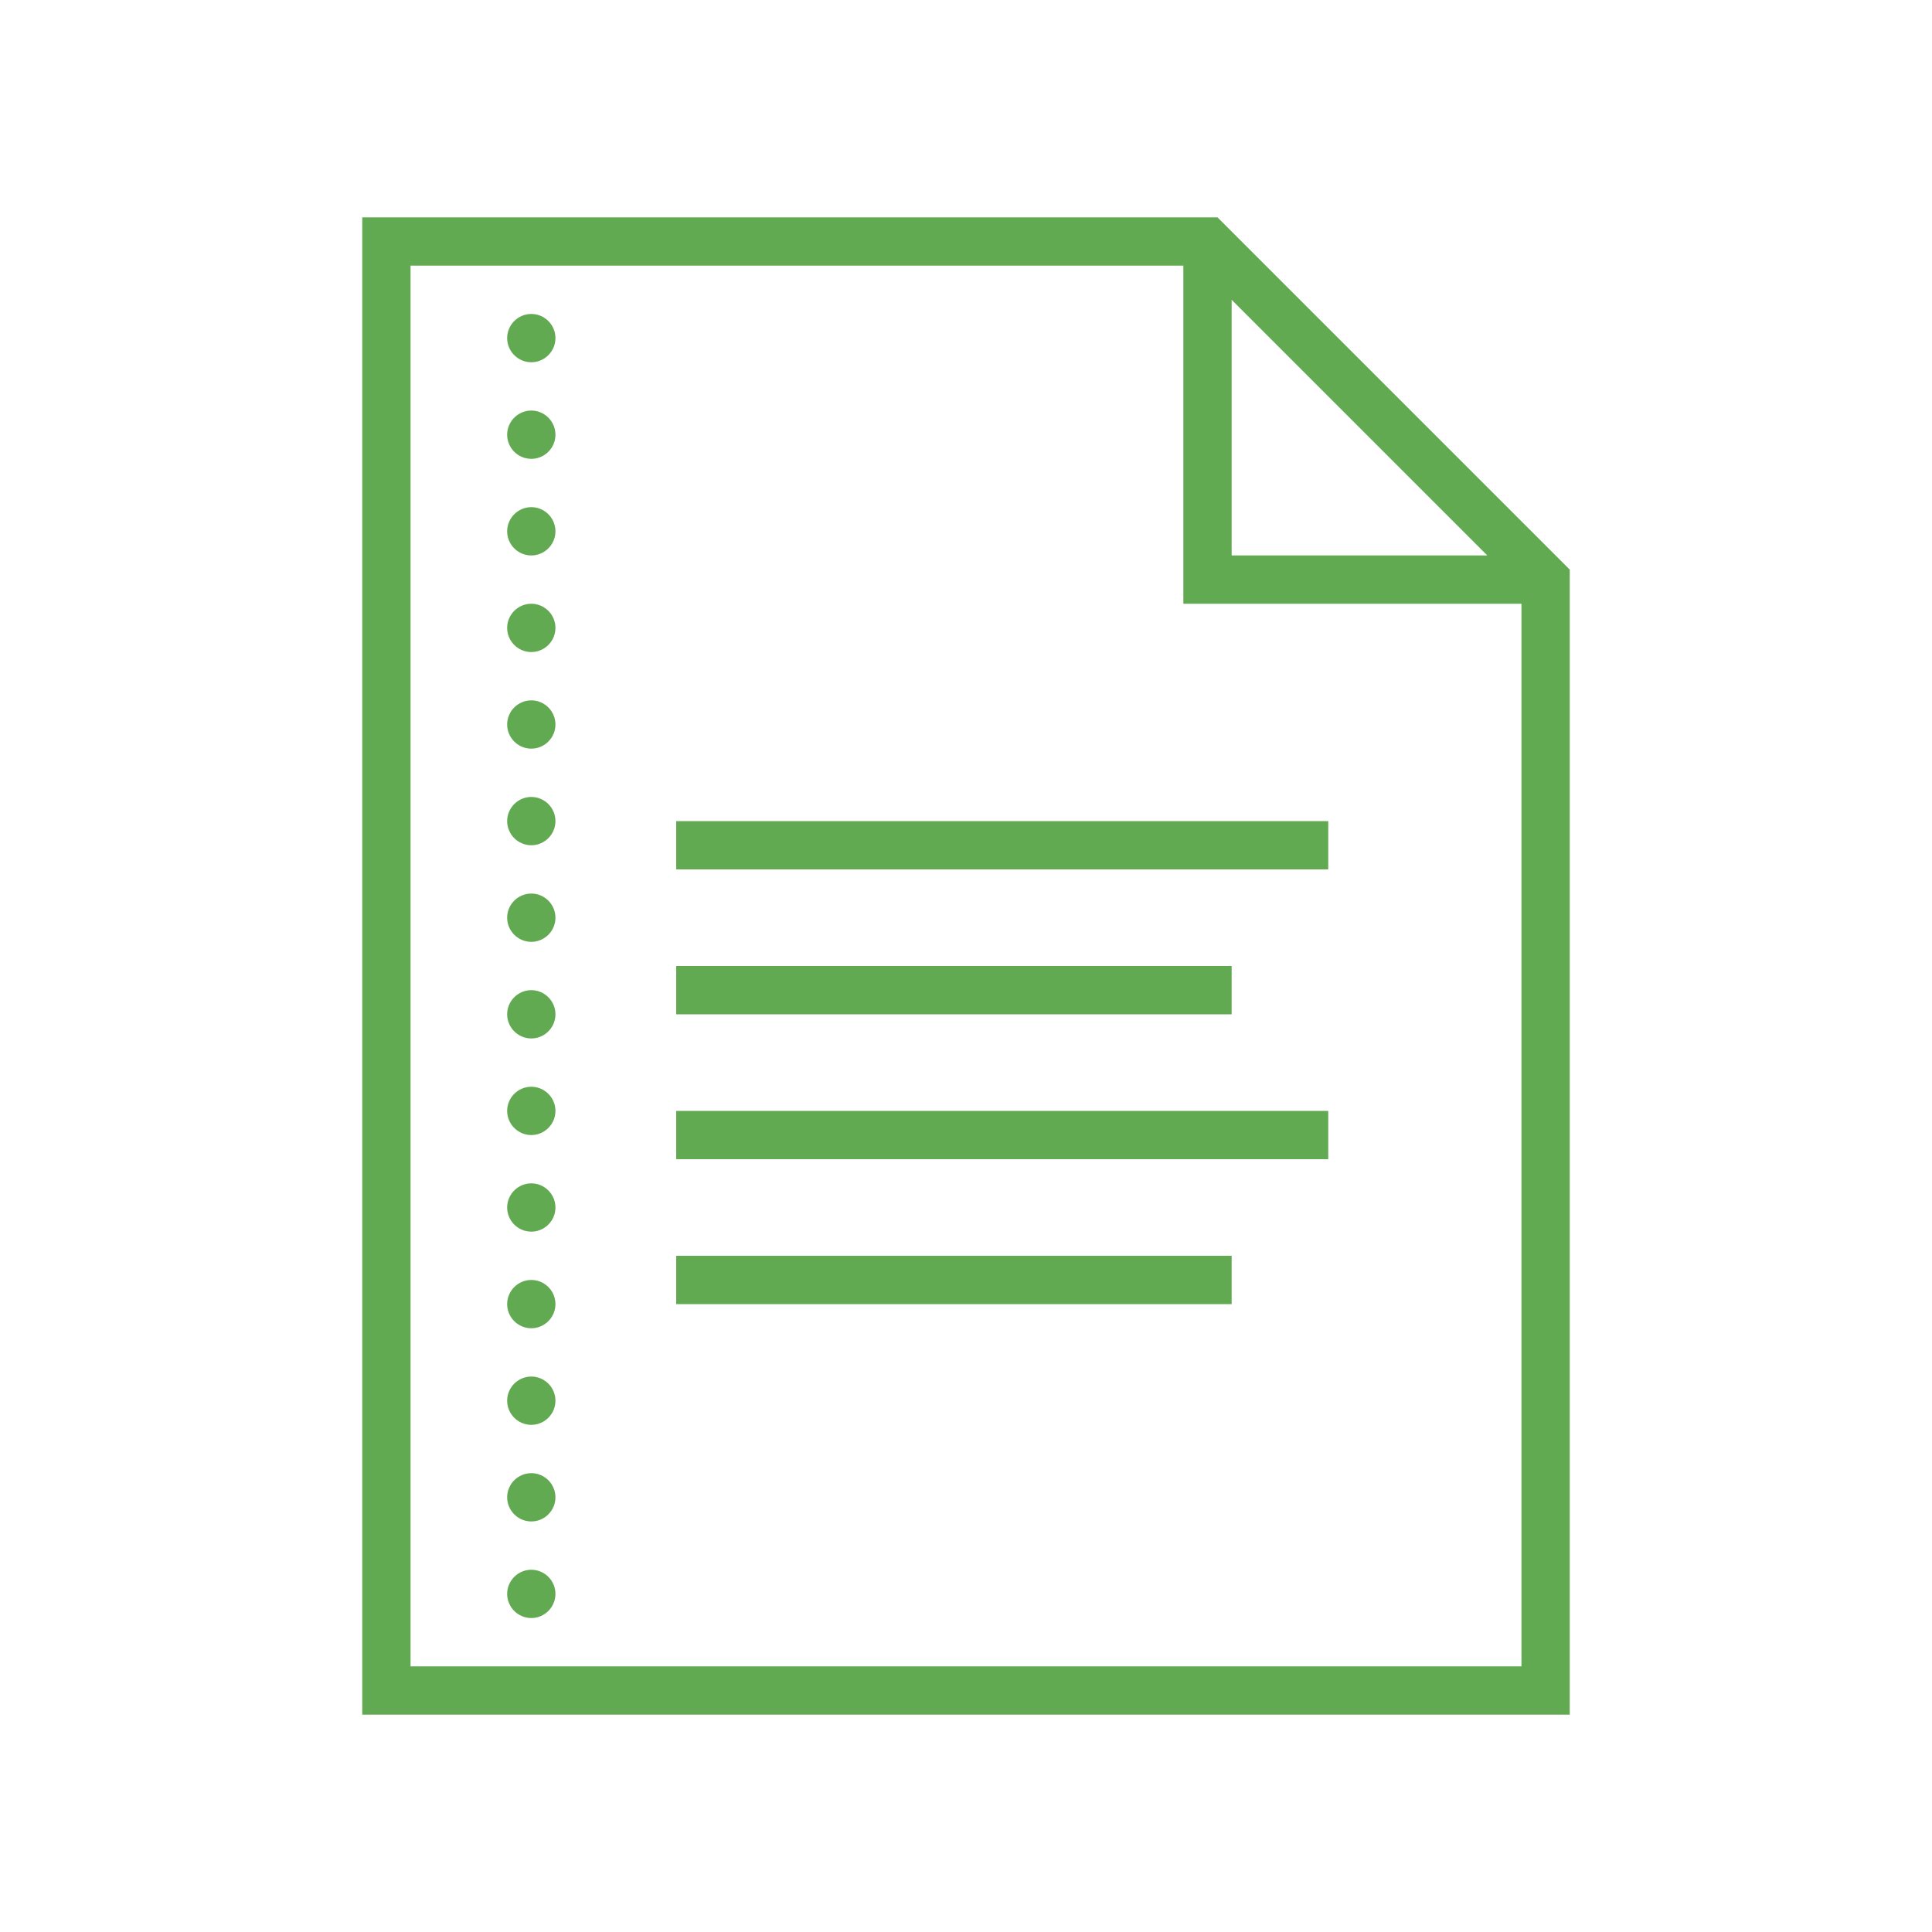 <svg width="40" height="40" viewBox="0 0 40 40" fill="none" xmlns="http://www.w3.org/2000/svg">
<path d="M7.5 4.5V35.5H32.5V11.793L25.207 4.5H7.5ZM8.5 5.5H24.5V12.5H31.5V34.5H8.5V5.5ZM25.5 6.207L30.793 11.5H25.5V6.207ZM11 6.5C10.725 6.5 10.5 6.725 10.5 7C10.5 7.275 10.725 7.5 11 7.5C11.275 7.5 11.5 7.275 11.5 7C11.5 6.725 11.275 6.5 11 6.5ZM11 8.5C10.725 8.5 10.5 8.725 10.5 9C10.5 9.275 10.725 9.5 11 9.5C11.275 9.5 11.5 9.275 11.5 9C11.5 8.725 11.275 8.5 11 8.5ZM11 10.5C10.725 10.5 10.5 10.725 10.5 11C10.5 11.275 10.725 11.5 11 11.5C11.275 11.5 11.5 11.275 11.5 11C11.5 10.725 11.275 10.5 11 10.5ZM11 12.5C10.725 12.5 10.5 12.725 10.5 13C10.5 13.275 10.725 13.5 11 13.5C11.275 13.5 11.5 13.275 11.5 13C11.5 12.725 11.275 12.5 11 12.5ZM11 14.5C10.725 14.5 10.5 14.725 10.5 15C10.5 15.275 10.725 15.5 11 15.5C11.275 15.5 11.5 15.275 11.5 15C11.5 14.725 11.275 14.5 11 14.5ZM11 16.5C10.725 16.5 10.5 16.725 10.5 17C10.5 17.275 10.725 17.5 11 17.5C11.275 17.5 11.5 17.275 11.5 17C11.5 16.725 11.275 16.5 11 16.5ZM14 17V18H27.5V17H14ZM11 18.5C10.725 18.5 10.5 18.725 10.5 19C10.5 19.275 10.725 19.5 11 19.5C11.275 19.5 11.5 19.275 11.5 19C11.5 18.725 11.275 18.5 11 18.5ZM14 20V21H25.5V20H14ZM11 20.5C10.725 20.5 10.5 20.725 10.5 21C10.5 21.275 10.725 21.5 11 21.5C11.275 21.5 11.5 21.275 11.5 21C11.5 20.725 11.275 20.5 11 20.5ZM11 22.5C10.725 22.5 10.5 22.725 10.5 23C10.5 23.275 10.725 23.5 11 23.5C11.275 23.5 11.5 23.275 11.5 23C11.5 22.725 11.275 22.5 11 22.5ZM14 23V24H27.5V23H14ZM11 24.5C10.725 24.5 10.5 24.725 10.5 25C10.5 25.275 10.725 25.5 11 25.5C11.275 25.5 11.5 25.275 11.5 25C11.5 24.725 11.275 24.5 11 24.5ZM14 26V27H25.5V26H14ZM11 26.5C10.725 26.5 10.5 26.725 10.5 27C10.5 27.275 10.725 27.5 11 27.5C11.275 27.5 11.5 27.275 11.5 27C11.5 26.725 11.275 26.5 11 26.5ZM11 28.5C10.725 28.5 10.5 28.725 10.5 29C10.5 29.275 10.725 29.5 11 29.5C11.275 29.5 11.5 29.275 11.5 29C11.5 28.725 11.275 28.5 11 28.5ZM11 30.5C10.725 30.5 10.5 30.725 10.5 31C10.5 31.275 10.725 31.5 11 31.5C11.275 31.5 11.5 31.275 11.5 31C11.5 30.725 11.275 30.5 11 30.5ZM11 32.5C10.725 32.5 10.5 32.725 10.5 33C10.5 33.275 10.725 33.5 11 33.5C11.275 33.5 11.5 33.275 11.5 33C11.5 32.725 11.275 32.5 11 32.5Z" fill="#62AA51"/>
</svg>
